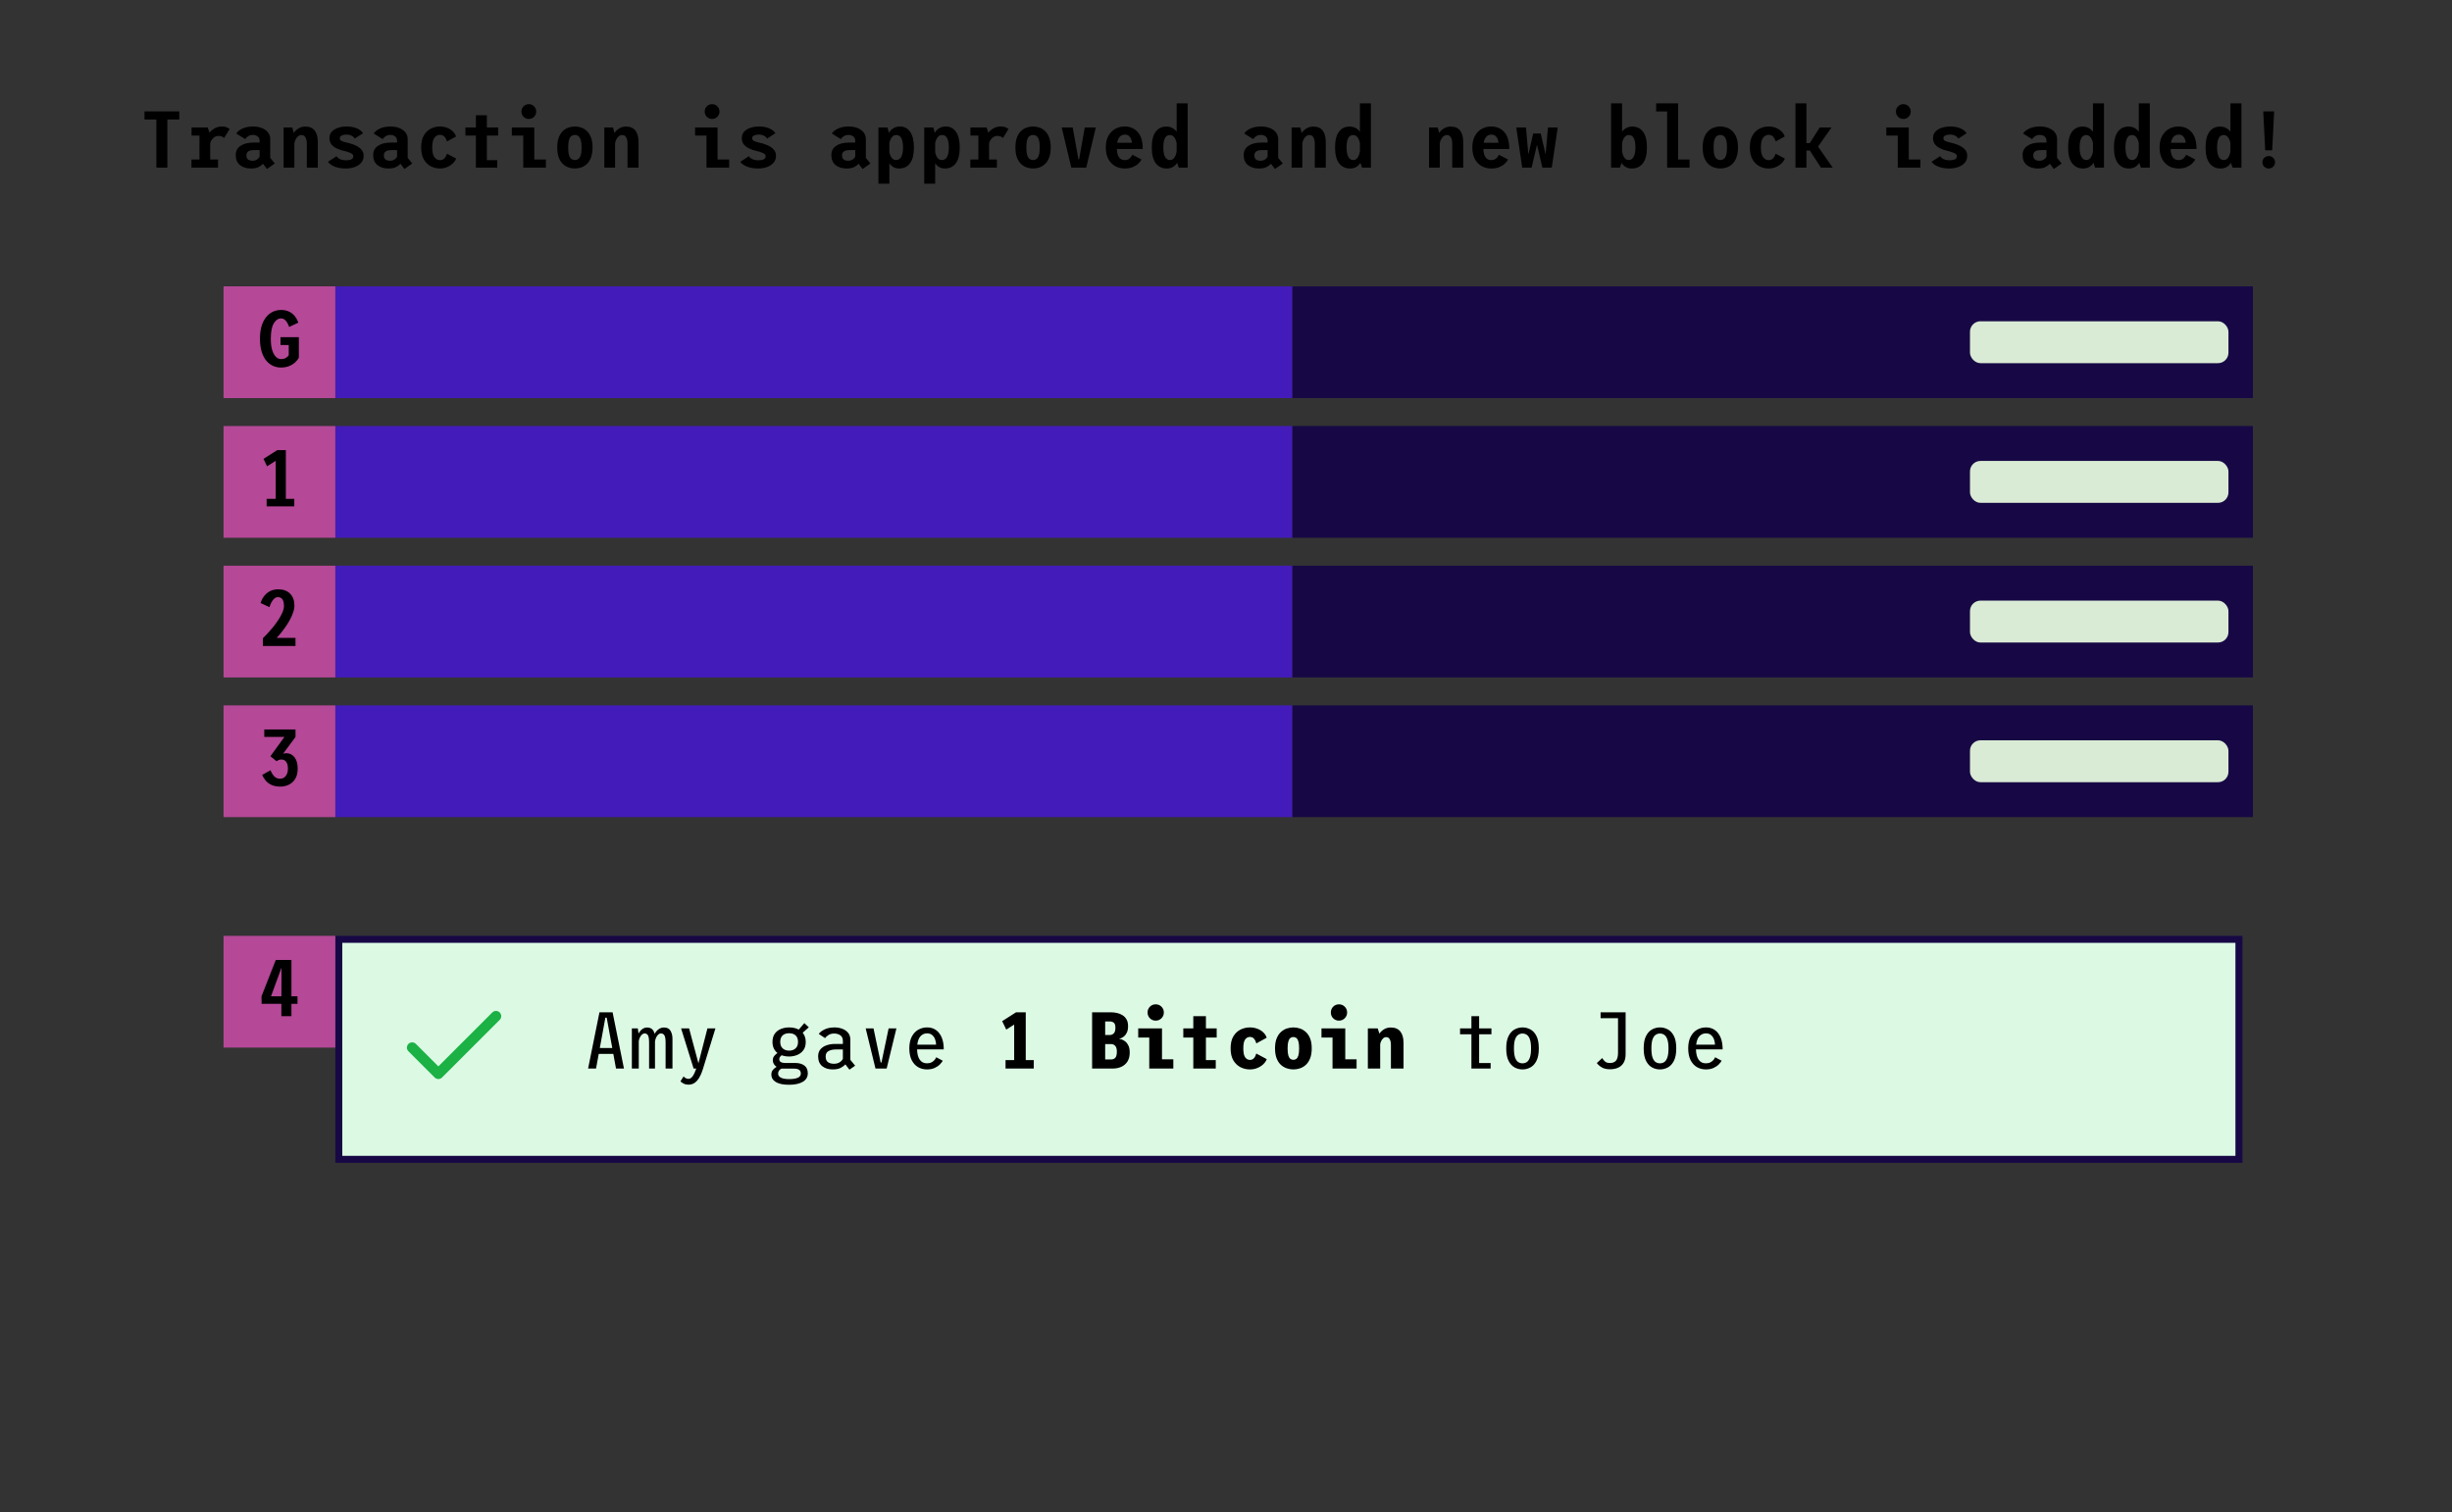 <svg width="702" height="433" viewBox="0 0 702 433" fill="none" xmlns="http://www.w3.org/2000/svg">
<rect x="0" y="0" width="702" height="433" fill="#333333" stroke="none"/>
<path d="M51.328 31.9V34.223H47.912V48H44.773V34.223H41.368V31.9H51.328ZM60.178 45.677H62.421V48H54.819V45.677H57.108V38.823H54.842V36.5H59.477L59.96 37.995C60.389 37.466 60.907 37.041 61.512 36.718C62.118 36.389 62.777 36.224 63.49 36.224C64.088 36.224 64.571 36.308 64.939 36.477C65.315 36.646 65.583 36.799 65.744 36.937L64.169 39.513C64.015 39.367 63.808 39.233 63.548 39.111C63.295 38.98 62.977 38.915 62.593 38.915C62.003 38.915 61.489 39.122 61.052 39.536C60.623 39.95 60.331 40.433 60.178 40.985V45.677ZM76.435 48.391L75.296 46.896C74.997 47.241 74.572 47.555 74.02 47.839C73.468 48.115 72.747 48.253 71.858 48.253C70.57 48.253 69.519 47.927 68.707 47.276C67.894 46.616 67.488 45.658 67.488 44.401C67.488 43.258 67.944 42.38 68.856 41.767C69.769 41.146 70.98 40.836 72.49 40.836H74.33V40.364C74.33 39.789 74.146 39.36 73.778 39.076C73.41 38.785 72.943 38.639 72.375 38.639C71.831 38.639 71.371 38.777 70.995 39.053C70.627 39.321 70.363 39.582 70.202 39.835L67.637 38.236C67.921 37.738 68.484 37.278 69.328 36.856C70.179 36.435 71.229 36.224 72.479 36.224C73.399 36.224 74.227 36.37 74.963 36.661C75.707 36.952 76.293 37.37 76.722 37.914C77.152 38.459 77.366 39.111 77.366 39.87V45.206L78.677 46.816L76.435 48.391ZM72.306 46.033C72.797 46.033 73.215 45.922 73.56 45.7C73.912 45.478 74.169 45.198 74.33 44.861V42.986H72.686C72.004 42.986 71.475 43.109 71.099 43.354C70.731 43.599 70.547 43.975 70.547 44.481C70.547 45.025 70.7 45.42 71.007 45.666C71.314 45.911 71.747 46.033 72.306 46.033ZM81.203 48V36.5H83.687L84.09 38.075C84.465 37.531 84.937 37.09 85.504 36.753C86.071 36.416 86.712 36.247 87.425 36.247C88.636 36.247 89.533 36.638 90.116 37.42C90.698 38.194 90.99 39.279 90.99 40.675V48H87.839V41.135C87.839 40.422 87.716 39.835 87.471 39.375C87.233 38.907 86.853 38.673 86.332 38.673C85.941 38.673 85.6 38.8 85.309 39.053C85.017 39.298 84.783 39.605 84.607 39.973C84.431 40.341 84.32 40.705 84.274 41.066V48H81.203ZM98.978 48.253C97.828 48.253 96.8 48.084 95.896 47.747C94.999 47.402 94.328 46.934 93.883 46.344L96.356 44.734C96.578 45.094 96.927 45.382 97.402 45.596C97.885 45.803 98.426 45.907 99.024 45.907C99.668 45.907 100.181 45.819 100.565 45.642C100.956 45.459 101.151 45.16 101.151 44.745C101.151 44.37 100.898 44.063 100.392 43.825C99.886 43.588 99.192 43.369 98.311 43.17C97.567 42.986 96.892 42.745 96.287 42.446C95.689 42.147 95.21 41.763 94.849 41.295C94.497 40.828 94.32 40.241 94.32 39.536C94.32 38.792 94.55 38.175 95.01 37.684C95.478 37.194 96.084 36.83 96.827 36.592C97.571 36.347 98.364 36.224 99.208 36.224C100.442 36.224 101.469 36.419 102.29 36.81C103.118 37.202 103.662 37.654 103.923 38.167L101.542 39.697C101.397 39.36 101.105 39.084 100.668 38.869C100.231 38.647 99.752 38.535 99.231 38.535C98.686 38.535 98.226 38.62 97.851 38.788C97.475 38.957 97.287 39.222 97.287 39.582C97.287 39.95 97.479 40.222 97.862 40.398C98.253 40.575 98.821 40.743 99.564 40.904C100.009 41.004 100.492 41.146 101.013 41.33C101.542 41.506 102.041 41.736 102.508 42.02C102.976 42.304 103.359 42.656 103.658 43.078C103.957 43.5 104.107 44.01 104.107 44.608C104.107 45.428 103.861 46.11 103.371 46.654C102.88 47.191 102.244 47.594 101.462 47.862C100.68 48.123 99.852 48.253 98.978 48.253ZM115.786 48.391L114.648 46.896C114.349 47.241 113.923 47.555 113.371 47.839C112.819 48.115 112.099 48.253 111.209 48.253C109.921 48.253 108.871 47.927 108.058 47.276C107.246 46.616 106.839 45.658 106.839 44.401C106.839 43.258 107.296 42.38 108.208 41.767C109.12 41.146 110.332 40.836 111.842 40.836H113.682V40.364C113.682 39.789 113.498 39.36 113.13 39.076C112.762 38.785 112.294 38.639 111.727 38.639C111.183 38.639 110.723 38.777 110.347 39.053C109.979 39.321 109.714 39.582 109.553 39.835L106.989 38.236C107.273 37.738 107.836 37.278 108.679 36.856C109.53 36.435 110.581 36.224 111.83 36.224C112.75 36.224 113.578 36.37 114.314 36.661C115.058 36.952 115.645 37.37 116.074 37.914C116.503 38.459 116.718 39.111 116.718 39.87V45.206L118.029 46.816L115.786 48.391ZM111.658 46.033C112.149 46.033 112.566 45.922 112.911 45.7C113.264 45.478 113.521 45.198 113.682 44.861V42.986H112.037C111.355 42.986 110.826 43.109 110.45 43.354C110.082 43.599 109.898 43.975 109.898 44.481C109.898 45.025 110.052 45.42 110.358 45.666C110.665 45.911 111.098 46.033 111.658 46.033ZM130.594 45.413C130.402 45.903 130.08 46.367 129.628 46.804C129.183 47.233 128.643 47.582 128.007 47.85C127.37 48.119 126.676 48.253 125.925 48.253C125.036 48.253 124.181 48.046 123.361 47.632C122.548 47.218 121.881 46.57 121.36 45.688C120.838 44.799 120.578 43.645 120.578 42.227C120.578 40.793 120.838 39.636 121.36 38.754C121.881 37.872 122.548 37.232 123.361 36.834C124.181 36.427 125.036 36.224 125.925 36.224C127.052 36.224 128.037 36.492 128.881 37.029C129.724 37.558 130.287 38.244 130.571 39.087L127.984 40.502C127.807 39.942 127.562 39.49 127.248 39.145C126.933 38.792 126.5 38.616 125.948 38.616C125.335 38.616 124.813 38.888 124.384 39.432C123.955 39.969 123.74 40.901 123.74 42.227C123.74 43.53 123.955 44.462 124.384 45.022C124.813 45.581 125.335 45.861 125.948 45.861C126.5 45.861 126.937 45.677 127.259 45.309C127.589 44.941 127.823 44.508 127.961 44.01L130.594 45.413ZM139.387 45.861H142.366V48H136.248V38.823H133.246V36.5H136.248V33.004H139.387V36.5H142.619V38.823H139.387V45.861ZM151.401 34.062C150.81 34.062 150.308 33.859 149.894 33.453C149.488 33.038 149.285 32.536 149.285 31.946C149.285 31.356 149.488 30.857 149.894 30.451C150.308 30.037 150.81 29.83 151.401 29.83C151.991 29.83 152.489 30.037 152.896 30.451C153.31 30.857 153.517 31.356 153.517 31.946C153.517 32.536 153.31 33.038 152.896 33.453C152.489 33.859 151.991 34.062 151.401 34.062ZM152.965 45.677H156.288V48H149.802V38.823H146.536V36.5H152.965V45.677ZM164.598 48.253C163.977 48.253 163.364 48.15 162.758 47.943C162.16 47.736 161.616 47.398 161.125 46.931C160.642 46.463 160.255 45.846 159.964 45.079C159.68 44.305 159.538 43.354 159.538 42.227C159.538 41.108 159.68 40.165 159.964 39.398C160.255 38.624 160.642 38.007 161.125 37.547C161.608 37.079 162.149 36.742 162.747 36.535C163.352 36.328 163.97 36.224 164.598 36.224C165.219 36.224 165.829 36.328 166.427 36.535C167.025 36.742 167.565 37.079 168.048 37.547C168.539 38.014 168.926 38.631 169.21 39.398C169.501 40.165 169.647 41.108 169.647 42.227C169.647 43.354 169.501 44.305 169.21 45.079C168.926 45.846 168.539 46.463 168.048 46.931C167.565 47.398 167.025 47.736 166.427 47.943C165.829 48.15 165.219 48.253 164.598 48.253ZM164.598 45.838C164.951 45.838 165.269 45.738 165.553 45.539C165.844 45.34 166.074 44.979 166.243 44.458C166.419 43.937 166.507 43.193 166.507 42.227C166.507 41.276 166.419 40.54 166.243 40.019C166.074 39.498 165.844 39.137 165.553 38.938C165.269 38.739 164.951 38.639 164.598 38.639C164.23 38.639 163.901 38.739 163.609 38.938C163.318 39.137 163.088 39.498 162.919 40.019C162.751 40.54 162.666 41.276 162.666 42.227C162.666 43.193 162.751 43.937 162.919 44.458C163.096 44.979 163.329 45.34 163.621 45.539C163.912 45.738 164.238 45.838 164.598 45.838ZM173.023 48V36.5H175.507L175.91 38.075C176.286 37.531 176.757 37.09 177.324 36.753C177.892 36.416 178.532 36.247 179.245 36.247C180.456 36.247 181.353 36.638 181.936 37.42C182.519 38.194 182.81 39.279 182.81 40.675V48H179.659V41.135C179.659 40.422 179.536 39.835 179.291 39.375C179.053 38.907 178.674 38.673 178.152 38.673C177.761 38.673 177.42 38.8 177.129 39.053C176.838 39.298 176.604 39.605 176.427 39.973C176.251 40.341 176.14 40.705 176.094 41.066V48H173.023ZM203.869 34.062C203.279 34.062 202.777 33.859 202.363 33.453C201.956 33.038 201.753 32.536 201.753 31.946C201.753 31.356 201.956 30.857 202.363 30.451C202.777 30.037 203.279 29.83 203.869 29.83C204.46 29.83 204.958 30.037 205.364 30.451C205.778 30.857 205.985 31.356 205.985 31.946C205.985 32.536 205.778 33.038 205.364 33.453C204.958 33.859 204.46 34.062 203.869 34.062ZM205.433 45.677H208.757V48H202.271V38.823H199.005V36.5H205.433V45.677ZM217.032 48.253C215.882 48.253 214.855 48.084 213.95 47.747C213.053 47.402 212.383 46.934 211.938 46.344L214.41 44.734C214.633 45.094 214.982 45.382 215.457 45.596C215.94 45.803 216.48 45.907 217.078 45.907C217.722 45.907 218.236 45.819 218.619 45.642C219.01 45.459 219.206 45.16 219.206 44.745C219.206 44.37 218.953 44.063 218.447 43.825C217.941 43.588 217.247 43.369 216.365 43.17C215.622 42.986 214.947 42.745 214.341 42.446C213.743 42.147 213.264 41.763 212.904 41.295C212.551 40.828 212.375 40.241 212.375 39.536C212.375 38.792 212.605 38.175 213.065 37.684C213.533 37.194 214.138 36.83 214.882 36.592C215.626 36.347 216.419 36.224 217.262 36.224C218.497 36.224 219.524 36.419 220.344 36.81C221.172 37.202 221.717 37.654 221.977 38.167L219.597 39.697C219.451 39.36 219.16 39.084 218.723 38.869C218.286 38.647 217.807 38.535 217.285 38.535C216.741 38.535 216.281 38.62 215.905 38.788C215.53 38.957 215.342 39.222 215.342 39.582C215.342 39.95 215.534 40.222 215.917 40.398C216.308 40.575 216.875 40.743 217.619 40.904C218.064 41.004 218.547 41.146 219.068 41.33C219.597 41.506 220.095 41.736 220.563 42.02C221.031 42.304 221.414 42.656 221.713 43.078C222.012 43.5 222.161 44.01 222.161 44.608C222.161 45.428 221.916 46.11 221.425 46.654C220.935 47.191 220.298 47.594 219.516 47.862C218.734 48.123 217.906 48.253 217.032 48.253ZM246.958 48.391L245.82 46.896C245.521 47.241 245.095 47.555 244.543 47.839C243.991 48.115 243.271 48.253 242.381 48.253C241.093 48.253 240.043 47.927 239.23 47.276C238.418 46.616 238.011 45.658 238.011 44.401C238.011 43.258 238.467 42.38 239.38 41.767C240.292 41.146 241.503 40.836 243.014 40.836H244.854V40.364C244.854 39.789 244.67 39.36 244.302 39.076C243.934 38.785 243.466 38.639 242.899 38.639C242.354 38.639 241.894 38.777 241.519 39.053C241.151 39.321 240.886 39.582 240.725 39.835L238.161 38.236C238.444 37.738 239.008 37.278 239.851 36.856C240.702 36.435 241.753 36.224 243.002 36.224C243.922 36.224 244.75 36.37 245.486 36.661C246.23 36.952 246.816 37.37 247.246 37.914C247.675 38.459 247.89 39.111 247.89 39.87V45.206L249.201 46.816L246.958 48.391ZM242.83 46.033C243.32 46.033 243.738 45.922 244.083 45.7C244.436 45.478 244.693 45.198 244.854 44.861V42.986H243.209C242.527 42.986 241.998 43.109 241.622 43.354C241.254 43.599 241.07 43.975 241.07 44.481C241.07 45.025 241.224 45.42 241.53 45.666C241.837 45.911 242.27 46.033 242.83 46.033ZM251.485 36.5H254.096L254.487 38.029C254.816 37.493 255.242 37.06 255.763 36.73C256.292 36.393 256.932 36.224 257.684 36.224C258.91 36.224 259.876 36.738 260.582 37.765C261.295 38.792 261.651 40.291 261.651 42.261C261.651 44.232 261.283 45.723 260.547 46.735C259.819 47.747 258.772 48.253 257.408 48.253C256.779 48.253 256.235 48.119 255.775 47.85C255.315 47.575 254.931 47.21 254.625 46.758V52.6H251.485V36.5ZM256.591 38.662C256.192 38.662 255.859 38.785 255.591 39.03C255.322 39.275 255.108 39.574 254.947 39.927C254.793 40.28 254.686 40.617 254.625 40.939V43.607C254.686 43.929 254.789 44.263 254.935 44.608C255.081 44.945 255.28 45.232 255.533 45.47C255.794 45.708 256.123 45.827 256.522 45.827C257.212 45.827 257.718 45.516 258.04 44.895C258.37 44.274 258.535 43.396 258.535 42.261C258.535 41.135 258.381 40.253 258.075 39.617C257.776 38.98 257.281 38.662 256.591 38.662ZM264.602 36.5H267.213L267.604 38.029C267.933 37.493 268.359 37.06 268.88 36.73C269.409 36.393 270.049 36.224 270.801 36.224C272.027 36.224 272.993 36.738 273.699 37.765C274.412 38.792 274.768 40.291 274.768 42.261C274.768 44.232 274.4 45.723 273.664 46.735C272.936 47.747 271.889 48.253 270.525 48.253C269.896 48.253 269.352 48.119 268.892 47.85C268.432 47.575 268.048 47.21 267.742 46.758V52.6H264.602V36.5ZM269.708 38.662C269.31 38.662 268.976 38.785 268.708 39.03C268.439 39.275 268.225 39.574 268.064 39.927C267.91 40.28 267.803 40.617 267.742 40.939V43.607C267.803 43.929 267.907 44.263 268.052 44.608C268.198 44.945 268.397 45.232 268.65 45.47C268.911 45.708 269.241 45.827 269.639 45.827C270.329 45.827 270.835 45.516 271.157 44.895C271.487 44.274 271.652 43.396 271.652 42.261C271.652 41.135 271.498 40.253 271.192 39.617C270.893 38.98 270.398 38.662 269.708 38.662ZM283.17 45.677H285.413V48H277.811V45.677H280.1V38.823H277.834V36.5H282.469L282.952 37.995C283.381 37.466 283.899 37.041 284.504 36.718C285.11 36.389 285.769 36.224 286.482 36.224C287.08 36.224 287.563 36.308 287.931 36.477C288.307 36.646 288.575 36.799 288.736 36.937L287.161 39.513C287.008 39.367 286.801 39.233 286.54 39.111C286.287 38.98 285.969 38.915 285.585 38.915C284.995 38.915 284.481 39.122 284.044 39.536C283.615 39.95 283.324 40.433 283.17 40.985V45.677ZM295.77 48.253C295.149 48.253 294.536 48.15 293.93 47.943C293.332 47.736 292.788 47.398 292.297 46.931C291.814 46.463 291.427 45.846 291.136 45.079C290.852 44.305 290.71 43.354 290.71 42.227C290.71 41.108 290.852 40.165 291.136 39.398C291.427 38.624 291.814 38.007 292.297 37.547C292.78 37.079 293.321 36.742 293.919 36.535C294.524 36.328 295.141 36.224 295.77 36.224C296.391 36.224 297.001 36.328 297.599 36.535C298.197 36.742 298.737 37.079 299.22 37.547C299.711 38.014 300.098 38.631 300.382 39.398C300.673 40.165 300.819 41.108 300.819 42.227C300.819 43.354 300.673 44.305 300.382 45.079C300.098 45.846 299.711 46.463 299.22 46.931C298.737 47.398 298.197 47.736 297.599 47.943C297.001 48.15 296.391 48.253 295.77 48.253ZM295.77 45.838C296.123 45.838 296.441 45.738 296.725 45.539C297.016 45.34 297.246 44.979 297.415 44.458C297.591 43.937 297.679 43.193 297.679 42.227C297.679 41.276 297.591 40.54 297.415 40.019C297.246 39.498 297.016 39.137 296.725 38.938C296.441 38.739 296.123 38.639 295.77 38.639C295.402 38.639 295.072 38.739 294.781 38.938C294.49 39.137 294.26 39.498 294.091 40.019C293.922 40.54 293.838 41.276 293.838 42.227C293.838 43.193 293.922 43.937 294.091 44.458C294.267 44.979 294.501 45.34 294.793 45.539C295.084 45.738 295.41 45.838 295.77 45.838ZM310.566 36.5H313.729L310.992 48H306.714L303.965 36.5H307.116L308.749 45.62H308.945L310.566 36.5ZM326.8 45.666C326.639 46.018 326.355 46.398 325.949 46.804C325.55 47.203 325.021 47.544 324.362 47.828C323.71 48.111 322.928 48.253 322.016 48.253C321.004 48.253 320.088 48.027 319.267 47.575C318.447 47.114 317.795 46.44 317.312 45.55C316.829 44.654 316.588 43.546 316.588 42.227C316.588 40.908 316.833 39.804 317.324 38.915C317.822 38.026 318.478 37.355 319.29 36.903C320.111 36.45 321.012 36.224 321.993 36.224C323.534 36.224 324.78 36.757 325.73 37.822C326.689 38.888 327.168 40.502 327.168 42.664H319.75C319.827 44.788 320.582 45.849 322.016 45.849C322.591 45.849 323.059 45.688 323.419 45.367C323.787 45.037 324.04 44.684 324.178 44.309L326.8 45.666ZM322.039 38.547C321.487 38.547 321.019 38.735 320.636 39.111C320.253 39.486 319.988 40.08 319.842 40.893H324.063C324.055 40.563 323.986 40.218 323.856 39.858C323.726 39.498 323.511 39.191 323.212 38.938C322.921 38.677 322.53 38.547 322.039 38.547ZM334.041 48.253C332.714 48.253 331.668 47.755 330.901 46.758C330.134 45.754 329.751 44.243 329.751 42.227C329.751 40.211 330.123 38.712 330.867 37.73C331.61 36.742 332.626 36.247 333.914 36.247C334.573 36.247 335.148 36.381 335.639 36.65C336.137 36.918 336.548 37.278 336.87 37.73V29.6H340.021V48H337.479L337.008 46.62C336.716 47.111 336.325 47.505 335.835 47.804C335.352 48.103 334.754 48.253 334.041 48.253ZM333.052 42.227C333.052 43.385 333.213 44.274 333.535 44.895C333.857 45.516 334.332 45.827 334.961 45.827C335.352 45.827 335.677 45.704 335.938 45.459C336.206 45.213 336.413 44.899 336.559 44.516C336.712 44.124 336.816 43.714 336.87 43.285V41.042C336.785 40.429 336.574 39.881 336.237 39.398C335.907 38.915 335.47 38.673 334.926 38.673C333.676 38.673 333.052 39.858 333.052 42.227ZM365.013 48.391L363.875 46.896C363.576 47.241 363.15 47.555 362.598 47.839C362.046 48.115 361.325 48.253 360.436 48.253C359.148 48.253 358.098 47.927 357.285 47.276C356.472 46.616 356.066 45.658 356.066 44.401C356.066 43.258 356.522 42.38 357.435 41.767C358.347 41.146 359.558 40.836 361.069 40.836H362.909V40.364C362.909 39.789 362.725 39.36 362.357 39.076C361.989 38.785 361.521 38.639 360.954 38.639C360.409 38.639 359.949 38.777 359.574 39.053C359.206 39.321 358.941 39.582 358.78 39.835L356.216 38.236C356.499 37.738 357.063 37.278 357.906 36.856C358.757 36.435 359.807 36.224 361.057 36.224C361.977 36.224 362.805 36.37 363.541 36.661C364.285 36.952 364.871 37.37 365.301 37.914C365.73 38.459 365.945 39.111 365.945 39.87V45.206L367.256 46.816L365.013 48.391ZM360.884 46.033C361.375 46.033 361.793 45.922 362.138 45.7C362.491 45.478 362.748 45.198 362.909 44.861V42.986H361.264C360.582 42.986 360.053 43.109 359.677 43.354C359.309 43.599 359.125 43.975 359.125 44.481C359.125 45.025 359.278 45.42 359.585 45.666C359.892 45.911 360.325 46.033 360.884 46.033ZM369.781 48V36.5H372.265L372.668 38.075C373.043 37.531 373.515 37.09 374.082 36.753C374.65 36.416 375.29 36.247 376.003 36.247C377.214 36.247 378.111 36.638 378.694 37.42C379.276 38.194 379.568 39.279 379.568 40.675V48H376.417V41.135C376.417 40.422 376.294 39.835 376.049 39.375C375.811 38.907 375.432 38.673 374.91 38.673C374.519 38.673 374.178 38.8 373.887 39.053C373.595 39.298 373.362 39.605 373.185 39.973C373.009 40.341 372.898 40.705 372.852 41.066V48H369.781ZM386.509 48.253C385.183 48.253 384.137 47.755 383.37 46.758C382.603 45.754 382.22 44.243 382.22 42.227C382.22 40.211 382.592 38.712 383.335 37.73C384.079 36.742 385.095 36.247 386.383 36.247C387.042 36.247 387.617 36.381 388.108 36.65C388.606 36.918 389.016 37.278 389.338 37.73V29.6H392.489V48H389.948L389.476 46.62C389.185 47.111 388.794 47.505 388.303 47.804C387.82 48.103 387.222 48.253 386.509 48.253ZM385.52 42.227C385.52 43.385 385.681 44.274 386.003 44.895C386.325 45.516 386.801 45.827 387.429 45.827C387.82 45.827 388.146 45.704 388.407 45.459C388.675 45.213 388.882 44.899 389.028 44.516C389.181 44.124 389.285 43.714 389.338 43.285V41.042C389.254 40.429 389.043 39.881 388.706 39.398C388.376 38.915 387.939 38.673 387.395 38.673C386.145 38.673 385.52 39.858 385.52 42.227ZM409.133 48V36.5H411.617L412.019 38.075C412.395 37.531 412.866 37.09 413.434 36.753C414.001 36.416 414.641 36.247 415.354 36.247C416.566 36.247 417.463 36.638 418.045 37.42C418.628 38.194 418.919 39.279 418.919 40.675V48H415.768V41.135C415.768 40.422 415.646 39.835 415.4 39.375C415.163 38.907 414.783 38.673 414.262 38.673C413.871 38.673 413.53 38.8 413.238 39.053C412.947 39.298 412.713 39.605 412.537 39.973C412.36 40.341 412.249 40.705 412.203 41.066V48H409.133ZM431.737 45.666C431.576 46.018 431.293 46.398 430.886 46.804C430.488 47.203 429.959 47.544 429.299 47.828C428.648 48.111 427.866 48.253 426.953 48.253C425.941 48.253 425.025 48.027 424.205 47.575C423.385 47.114 422.733 46.44 422.25 45.55C421.767 44.654 421.525 43.546 421.525 42.227C421.525 40.908 421.771 39.804 422.261 38.915C422.76 38.026 423.415 37.355 424.228 36.903C425.048 36.45 425.949 36.224 426.93 36.224C428.471 36.224 429.717 36.757 430.668 37.822C431.626 38.888 432.105 40.502 432.105 42.664H424.688C424.765 44.788 425.52 45.849 426.953 45.849C427.528 45.849 427.996 45.688 428.356 45.367C428.724 45.037 428.977 44.684 429.115 44.309L431.737 45.666ZM426.976 38.547C426.424 38.547 425.957 38.735 425.573 39.111C425.19 39.486 424.926 40.08 424.78 40.893H429C428.993 40.563 428.924 40.218 428.793 39.858C428.663 39.498 428.448 39.191 428.149 38.938C427.858 38.677 427.467 38.547 426.976 38.547ZM438.495 48H435.804L434.102 36.5H436.874L437.564 44.239L438.955 38.225H441.106L442.497 44.205L443.187 36.5H445.97L444.268 48H441.577L440.036 41.445L438.495 48ZM461.245 48V29.6H464.396V37.684C464.733 37.248 465.147 36.899 465.638 36.638C466.129 36.377 466.7 36.247 467.352 36.247C468.64 36.247 469.655 36.742 470.399 37.73C471.143 38.712 471.515 40.211 471.515 42.227C471.515 44.243 471.131 45.754 470.365 46.758C469.598 47.755 468.551 48.253 467.225 48.253C466.52 48.253 465.922 48.107 465.431 47.816C464.948 47.525 464.553 47.138 464.247 46.654L463.798 48H461.245ZM466.34 38.673C465.795 38.673 465.354 38.915 465.017 39.398C464.687 39.881 464.48 40.429 464.396 41.042V43.285C464.45 43.714 464.549 44.124 464.695 44.516C464.848 44.899 465.055 45.213 465.316 45.459C465.584 45.704 465.914 45.827 466.305 45.827C466.918 45.827 467.39 45.516 467.72 44.895C468.049 44.274 468.214 43.385 468.214 42.227C468.214 39.858 467.589 38.673 466.34 38.673ZM480.446 45.677H483.712V48H477.295V31.923H474.144V29.6H480.446V45.677ZM492.528 48.253C491.907 48.253 491.294 48.15 490.688 47.943C490.09 47.736 489.546 47.398 489.055 46.931C488.572 46.463 488.185 45.846 487.893 45.079C487.61 44.305 487.468 43.354 487.468 42.227C487.468 41.108 487.61 40.165 487.893 39.398C488.185 38.624 488.572 38.007 489.055 37.547C489.538 37.079 490.078 36.742 490.676 36.535C491.282 36.328 491.899 36.224 492.528 36.224C493.149 36.224 493.758 36.328 494.356 36.535C494.954 36.742 495.495 37.079 495.978 37.547C496.469 38.014 496.856 38.631 497.139 39.398C497.431 40.165 497.576 41.108 497.576 42.227C497.576 43.354 497.431 44.305 497.139 45.079C496.856 45.846 496.469 46.463 495.978 46.931C495.495 47.398 494.954 47.736 494.356 47.943C493.758 48.15 493.149 48.253 492.528 48.253ZM492.528 45.838C492.881 45.838 493.199 45.738 493.482 45.539C493.774 45.34 494.004 44.979 494.172 44.458C494.349 43.937 494.437 43.193 494.437 42.227C494.437 41.276 494.349 40.54 494.172 40.019C494.004 39.498 493.774 39.137 493.482 38.938C493.199 38.739 492.881 38.639 492.528 38.639C492.16 38.639 491.83 38.739 491.539 38.938C491.248 39.137 491.018 39.498 490.849 40.019C490.68 40.54 490.596 41.276 490.596 42.227C490.596 43.193 490.68 43.937 490.849 44.458C491.025 44.979 491.259 45.34 491.55 45.539C491.842 45.738 492.168 45.838 492.528 45.838ZM510.993 45.413C510.801 45.903 510.479 46.367 510.027 46.804C509.582 47.233 509.041 47.582 508.405 47.85C507.769 48.119 507.075 48.253 506.324 48.253C505.434 48.253 504.579 48.046 503.759 47.632C502.946 47.218 502.279 46.57 501.758 45.688C501.237 44.799 500.976 43.645 500.976 42.227C500.976 40.793 501.237 39.636 501.758 38.754C502.279 37.872 502.946 37.232 503.759 36.834C504.579 36.427 505.434 36.224 506.324 36.224C507.451 36.224 508.436 36.492 509.279 37.029C510.122 37.558 510.686 38.244 510.97 39.087L508.382 40.502C508.206 39.942 507.96 39.49 507.646 39.145C507.332 38.792 506.899 38.616 506.347 38.616C505.733 38.616 505.212 38.888 504.783 39.432C504.353 39.969 504.139 40.901 504.139 42.227C504.139 43.53 504.353 44.462 504.783 45.022C505.212 45.581 505.733 45.861 506.347 45.861C506.899 45.861 507.336 45.677 507.658 45.309C507.987 44.941 508.221 44.508 508.359 44.01L510.993 45.413ZM521.327 48L518.153 43.112H517.175V48H514.036V29.6H517.175V40.974H518.141L520.982 36.5H524.363L520.499 41.986L524.696 48H521.327ZM544.916 34.062C544.326 34.062 543.824 33.859 543.41 33.453C543.003 33.038 542.8 32.536 542.8 31.946C542.8 31.356 543.003 30.857 543.41 30.451C543.824 30.037 544.326 29.83 544.916 29.83C545.506 29.83 546.005 30.037 546.411 30.451C546.825 30.857 547.032 31.356 547.032 31.946C547.032 32.536 546.825 33.038 546.411 33.453C546.005 33.859 545.506 34.062 544.916 34.062ZM546.48 45.677H549.804V48H543.318V38.823H540.052V36.5H546.48V45.677ZM558.079 48.253C556.929 48.253 555.902 48.084 554.997 47.747C554.1 47.402 553.429 46.934 552.985 46.344L555.457 44.734C555.68 45.094 556.028 45.382 556.504 45.596C556.987 45.803 557.527 45.907 558.125 45.907C558.769 45.907 559.283 45.819 559.666 45.642C560.057 45.459 560.253 45.16 560.253 44.745C560.253 44.37 560 44.063 559.494 43.825C558.988 43.588 558.294 43.369 557.412 43.17C556.669 42.986 555.994 42.745 555.388 42.446C554.79 42.147 554.311 41.763 553.951 41.295C553.598 40.828 553.422 40.241 553.422 39.536C553.422 38.792 553.652 38.175 554.112 37.684C554.579 37.194 555.185 36.83 555.929 36.592C556.672 36.347 557.466 36.224 558.309 36.224C559.544 36.224 560.571 36.419 561.391 36.81C562.219 37.202 562.764 37.654 563.024 38.167L560.644 39.697C560.498 39.36 560.207 39.084 559.77 38.869C559.333 38.647 558.854 38.535 558.332 38.535C557.788 38.535 557.328 38.62 556.952 38.788C556.577 38.957 556.389 39.222 556.389 39.582C556.389 39.95 556.58 40.222 556.964 40.398C557.355 40.575 557.922 40.743 558.666 40.904C559.11 41.004 559.593 41.146 560.115 41.33C560.644 41.506 561.142 41.736 561.61 42.02C562.077 42.304 562.461 42.656 562.76 43.078C563.059 43.5 563.208 44.01 563.208 44.608C563.208 45.428 562.963 46.11 562.472 46.654C561.982 47.191 561.345 47.594 560.563 47.862C559.781 48.123 558.953 48.253 558.079 48.253ZM588.005 48.391L586.867 46.896C586.568 47.241 586.142 47.555 585.59 47.839C585.038 48.115 584.318 48.253 583.428 48.253C582.14 48.253 581.09 47.927 580.277 47.276C579.465 46.616 579.058 45.658 579.058 44.401C579.058 43.258 579.514 42.38 580.427 41.767C581.339 41.146 582.55 40.836 584.061 40.836H585.901V40.364C585.901 39.789 585.717 39.36 585.349 39.076C584.981 38.785 584.513 38.639 583.946 38.639C583.401 38.639 582.941 38.777 582.566 39.053C582.198 39.321 581.933 39.582 581.772 39.835L579.208 38.236C579.491 37.738 580.055 37.278 580.898 36.856C581.749 36.435 582.8 36.224 584.049 36.224C584.969 36.224 585.797 36.37 586.533 36.661C587.277 36.952 587.863 37.37 588.293 37.914C588.722 38.459 588.937 39.111 588.937 39.87V45.206L590.248 46.816L588.005 48.391ZM583.877 46.033C584.367 46.033 584.785 45.922 585.13 45.7C585.483 45.478 585.74 45.198 585.901 44.861V42.986H584.256C583.574 42.986 583.045 43.109 582.669 43.354C582.301 43.599 582.117 43.975 582.117 44.481C582.117 45.025 582.271 45.42 582.577 45.666C582.884 45.911 583.317 46.033 583.877 46.033ZM596.384 48.253C595.058 48.253 594.012 47.755 593.245 46.758C592.478 45.754 592.095 44.243 592.095 42.227C592.095 40.211 592.467 38.712 593.21 37.73C593.954 36.742 594.97 36.247 596.258 36.247C596.917 36.247 597.492 36.381 597.983 36.65C598.481 36.918 598.891 37.278 599.213 37.73V29.6H602.364V48H599.823L599.351 46.62C599.06 47.111 598.669 47.505 598.178 47.804C597.695 48.103 597.097 48.253 596.384 48.253ZM595.395 42.227C595.395 43.385 595.556 44.274 595.878 44.895C596.2 45.516 596.676 45.827 597.304 45.827C597.695 45.827 598.021 45.704 598.282 45.459C598.55 45.213 598.757 44.899 598.903 44.516C599.056 44.124 599.16 43.714 599.213 43.285V41.042C599.129 40.429 598.918 39.881 598.581 39.398C598.251 38.915 597.814 38.673 597.27 38.673C596.02 38.673 595.395 39.858 595.395 42.227ZM609.502 48.253C608.175 48.253 607.129 47.755 606.362 46.758C605.595 45.754 605.212 44.243 605.212 42.227C605.212 40.211 605.584 38.712 606.328 37.73C607.071 36.742 608.087 36.247 609.375 36.247C610.034 36.247 610.609 36.381 611.1 36.65C611.598 36.918 612.009 37.278 612.331 37.73V29.6H615.482V48H612.94L612.469 46.62C612.177 47.111 611.786 47.505 611.296 47.804C610.813 48.103 610.215 48.253 609.502 48.253ZM608.513 42.227C608.513 43.385 608.674 44.274 608.996 44.895C609.318 45.516 609.793 45.827 610.422 45.827C610.813 45.827 611.138 45.704 611.399 45.459C611.667 45.213 611.874 44.899 612.02 44.516C612.173 44.124 612.277 43.714 612.331 43.285V41.042C612.246 40.429 612.035 39.881 611.698 39.398C611.368 38.915 610.931 38.673 610.387 38.673C609.137 38.673 608.513 39.858 608.513 42.227ZM628.495 45.666C628.334 46.018 628.051 46.398 627.644 46.804C627.246 47.203 626.717 47.544 626.057 47.828C625.406 48.111 624.624 48.253 623.711 48.253C622.699 48.253 621.783 48.027 620.963 47.575C620.142 47.114 619.491 46.44 619.008 45.55C618.525 44.654 618.283 43.546 618.283 42.227C618.283 40.908 618.529 39.804 619.019 38.915C619.518 38.026 620.173 37.355 620.986 36.903C621.806 36.45 622.707 36.224 623.688 36.224C625.229 36.224 626.475 36.757 627.426 37.822C628.384 38.888 628.863 40.502 628.863 42.664H621.446C621.522 44.788 622.278 45.849 623.711 45.849C624.286 45.849 624.754 45.688 625.114 45.367C625.482 45.037 625.735 44.684 625.873 44.309L628.495 45.666ZM623.734 38.547C623.182 38.547 622.715 38.735 622.331 39.111C621.948 39.486 621.683 40.08 621.538 40.893H625.758C625.751 40.563 625.682 40.218 625.551 39.858C625.421 39.498 625.206 39.191 624.907 38.938C624.616 38.677 624.225 38.547 623.734 38.547ZM635.736 48.253C634.41 48.253 633.363 47.755 632.596 46.758C631.83 45.754 631.446 44.243 631.446 42.227C631.446 40.211 631.818 38.712 632.562 37.73C633.306 36.742 634.321 36.247 635.609 36.247C636.269 36.247 636.844 36.381 637.334 36.65C637.833 36.918 638.243 37.278 638.565 37.73V29.6H641.716V48H639.174L638.703 46.62C638.412 47.111 638.021 47.505 637.53 47.804C637.047 48.103 636.449 48.253 635.736 48.253ZM634.747 42.227C634.747 43.385 634.908 44.274 635.23 44.895C635.552 45.516 636.027 45.827 636.656 45.827C637.047 45.827 637.373 45.704 637.633 45.459C637.902 45.213 638.109 44.899 638.254 44.516C638.408 44.124 638.511 43.714 638.565 43.285V41.042C638.481 40.429 638.27 39.881 637.932 39.398C637.603 38.915 637.166 38.673 636.621 38.673C635.372 38.673 634.747 39.858 634.747 42.227ZM648.52 43.044L647.956 31.9H651.084L650.521 43.044H648.52ZM649.532 48.253C649.018 48.253 648.589 48.081 648.244 47.736C647.899 47.383 647.726 46.953 647.726 46.447C647.726 45.965 647.899 45.55 648.244 45.206C648.589 44.861 649.018 44.688 649.532 44.688C650.038 44.688 650.463 44.861 650.808 45.206C651.161 45.55 651.337 45.965 651.337 46.447C651.337 46.953 651.161 47.383 650.808 47.736C650.463 48.081 650.038 48.253 649.532 48.253Z" fill="black"/>
<rect x="97" y="269" width="544" height="63" fill="#DCF9E4" stroke="#170845" stroke-width="2"/>
<path d="M176.361 306L175.591 301.802H171.416L170.646 306H168.369L171.623 289.9H175.384L178.638 306H176.361ZM173.314 291.429L171.727 300.112H175.292L173.693 291.429H173.314ZM180.899 306V294.5H182.601L182.808 295.96C183.092 295.447 183.445 295.033 183.866 294.718C184.288 294.404 184.752 294.247 185.258 294.247C186.415 294.247 187.132 294.856 187.408 296.075C187.707 295.531 188.087 295.09 188.547 294.753C189.007 294.416 189.52 294.247 190.088 294.247C190.985 294.247 191.613 294.565 191.974 295.201C192.342 295.83 192.526 296.593 192.526 297.49V306H190.559V298.582C190.559 297.578 190.448 296.888 190.226 296.512C190.011 296.137 189.674 295.949 189.214 295.949C188.922 295.949 188.658 296.064 188.42 296.294C188.183 296.524 187.983 296.815 187.822 297.168C187.669 297.521 187.569 297.881 187.523 298.249V306H185.833V298.571C185.833 297.574 185.729 296.888 185.522 296.512C185.315 296.137 184.993 295.949 184.556 295.949C184.273 295.949 184.008 296.064 183.763 296.294C183.525 296.524 183.326 296.811 183.165 297.156C183.011 297.501 182.916 297.839 182.877 298.168V306H180.899ZM197.282 294.5L199.962 304.505L202.538 294.5H204.826L201.284 306C200.832 307.51 200.272 308.657 199.605 309.439C198.946 310.228 198.11 310.623 197.098 310.623C196.592 310.623 196.136 310.52 195.73 310.313C195.331 310.106 195.025 309.891 194.81 309.669L195.707 308.254C195.845 308.43 196.037 308.591 196.282 308.737C196.535 308.883 196.811 308.955 197.11 308.955C197.547 308.955 197.942 308.71 198.294 308.22C198.647 307.737 198.996 306.997 199.341 306H198.582L194.994 294.5H197.282ZM225.932 302.55C225.15 302.55 224.433 302.431 223.781 302.193C223.597 302.339 223.436 302.504 223.298 302.688C223.168 302.872 223.103 303.075 223.103 303.297C223.103 303.696 223.252 303.98 223.551 304.148C223.858 304.317 224.226 304.401 224.655 304.401H227.622C228.742 304.401 229.627 304.643 230.279 305.126C230.938 305.601 231.268 306.349 231.268 307.369C231.268 308.419 230.792 309.228 229.842 309.795C228.899 310.362 227.584 310.646 225.897 310.646C224.241 310.646 222.984 310.385 222.125 309.864C221.267 309.343 220.837 308.63 220.837 307.725C220.837 307.165 220.994 306.705 221.309 306.345C221.623 305.992 221.964 305.716 222.332 305.517C222.026 305.31 221.769 305.045 221.562 304.723C221.355 304.401 221.251 304.037 221.251 303.631C221.251 303.14 221.393 302.722 221.677 302.377C221.968 302.032 222.271 301.756 222.585 301.549C222.156 301.212 221.811 300.783 221.55 300.261C221.29 299.74 221.159 299.115 221.159 298.387C221.159 297.413 221.382 296.62 221.826 296.006C222.271 295.393 222.854 294.945 223.574 294.661C224.303 294.37 225.088 294.224 225.932 294.224C226.43 294.224 226.913 294.274 227.381 294.373C227.848 294.473 228.282 294.63 228.68 294.845L230.279 292.993L231.555 294.189L229.807 295.742C230.076 296.072 230.286 296.455 230.44 296.892C230.601 297.329 230.681 297.827 230.681 298.387C230.681 299.368 230.447 300.166 229.98 300.779C229.52 301.392 228.926 301.841 228.197 302.124C227.469 302.408 226.714 302.55 225.932 302.55ZM225.932 300.871C226.683 300.871 227.293 300.66 227.76 300.238C228.236 299.809 228.473 299.192 228.473 298.387C228.473 297.582 228.251 296.965 227.806 296.535C227.369 296.106 226.744 295.891 225.932 295.891C225.111 295.891 224.479 296.106 224.034 296.535C223.597 296.965 223.379 297.582 223.379 298.387C223.379 299.192 223.616 299.809 224.092 300.238C224.567 300.66 225.18 300.871 225.932 300.871ZM222.769 307.472C222.769 307.94 223.026 308.315 223.54 308.599C224.053 308.883 224.855 309.025 225.943 309.025C227.017 309.025 227.841 308.894 228.416 308.634C228.991 308.381 229.278 307.982 229.278 307.438C229.278 306.993 229.129 306.644 228.83 306.391C228.538 306.146 228.017 306.023 227.266 306.023H223.839C223.793 306.023 223.747 306.023 223.701 306.023C223.44 306.161 223.218 306.349 223.034 306.587C222.857 306.832 222.769 307.127 222.769 307.472ZM243.189 306.322L242.027 304.804C241.728 305.157 241.288 305.486 240.705 305.793C240.122 306.1 239.352 306.253 238.393 306.253C237.174 306.253 236.174 305.939 235.392 305.31C234.618 304.681 234.23 303.742 234.23 302.492C234.23 301.703 234.441 301.047 234.863 300.526C235.292 300.005 235.875 299.614 236.611 299.353C237.355 299.085 238.194 298.95 239.129 298.95H241.314V298.099C241.314 297.348 241.069 296.808 240.578 296.478C240.088 296.141 239.497 295.972 238.807 295.972C238.179 295.972 237.638 296.118 237.186 296.409C236.734 296.7 236.408 296.992 236.208 297.283L234.414 296.087C234.721 295.619 235.265 295.194 236.047 294.81C236.837 294.419 237.799 294.224 238.934 294.224C239.747 294.224 240.494 294.358 241.176 294.626C241.866 294.887 242.418 295.278 242.832 295.799C243.246 296.321 243.453 296.965 243.453 297.731V303.504L244.822 305.183L243.189 306.322ZM238.738 304.631C239.382 304.631 239.927 304.493 240.371 304.217C240.824 303.934 241.138 303.596 241.314 303.205V300.537H239.279C238.451 300.537 237.761 300.691 237.209 300.997C236.657 301.296 236.381 301.81 236.381 302.538C236.381 303.313 236.603 303.857 237.048 304.171C237.493 304.478 238.056 304.631 238.738 304.631ZM254.409 294.5H256.64L253.845 306H250.648L247.842 294.5H250.085L252.132 304.275H252.362L254.409 294.5ZM269.906 303.757C269.753 304.056 269.488 304.401 269.113 304.792C268.737 305.183 268.239 305.525 267.618 305.816C267.004 306.107 266.261 306.253 265.387 306.253C264.444 306.253 263.589 306.031 262.822 305.586C262.063 305.134 261.458 304.463 261.005 303.573C260.561 302.676 260.338 301.557 260.338 300.215C260.338 298.874 260.572 297.758 261.04 296.869C261.507 295.98 262.125 295.316 262.891 294.879C263.666 294.442 264.501 294.224 265.398 294.224C266.893 294.224 268.066 294.784 268.917 295.903C269.768 297.015 270.194 298.548 270.194 300.503H262.558C262.588 301.806 262.845 302.799 263.328 303.481C263.811 304.164 264.497 304.505 265.387 304.505C265.9 304.505 266.337 304.409 266.698 304.217C267.066 304.026 267.357 303.796 267.572 303.527C267.794 303.251 267.951 302.998 268.043 302.768L269.906 303.757ZM265.41 295.926C264.689 295.926 264.076 296.187 263.57 296.708C263.071 297.222 262.753 298.038 262.615 299.157H267.997C267.997 298.674 267.909 298.184 267.733 297.685C267.564 297.187 267.288 296.769 266.905 296.432C266.529 296.095 266.031 295.926 265.41 295.926ZM293.668 303.573H295.957V306H287.884V303.573H290.356V293.407L288.091 294.845L286.918 292.43L290.885 289.9H293.668V303.573ZM312.669 306V289.9H318.166C318.71 289.9 319.262 289.965 319.822 290.095C320.389 290.218 320.907 290.429 321.375 290.728C321.85 291.019 322.233 291.422 322.525 291.935C322.816 292.441 322.962 293.082 322.962 293.856C322.962 294.6 322.85 295.205 322.628 295.673C322.413 296.133 322.153 296.493 321.846 296.754C321.539 297.007 321.248 297.187 320.972 297.294C320.696 297.394 320.501 297.452 320.386 297.467C320.531 297.482 320.769 297.544 321.099 297.651C321.428 297.758 321.773 297.95 322.134 298.226C322.494 298.502 322.801 298.897 323.054 299.41C323.307 299.924 323.433 300.591 323.433 301.411C323.433 302.446 323.218 303.305 322.789 303.987C322.36 304.662 321.773 305.168 321.03 305.505C320.294 305.835 319.469 306 318.557 306H312.669ZM316.407 296.397H317.741C318.17 296.397 318.542 296.244 318.856 295.937C319.178 295.631 319.339 295.094 319.339 294.327C319.339 293.584 319.182 293.097 318.868 292.867C318.553 292.629 318.185 292.51 317.764 292.51H316.407V296.397ZM316.407 303.389H318.143C318.641 303.389 319.032 303.228 319.316 302.906C319.607 302.577 319.753 302.002 319.753 301.181C319.753 300.407 319.6 299.851 319.293 299.514C318.986 299.169 318.595 298.996 318.12 298.996H316.407V303.389ZM330.869 292.28C330.218 292.28 329.666 292.054 329.213 291.602C328.769 291.15 328.546 290.598 328.546 289.946C328.546 289.294 328.769 288.742 329.213 288.29C329.666 287.838 330.218 287.611 330.869 287.611C331.521 287.611 332.073 287.838 332.525 288.29C332.978 288.742 333.204 289.294 333.204 289.946C333.204 290.598 332.978 291.15 332.525 291.602C332.073 292.054 331.521 292.28 330.869 292.28ZM332.675 303.366H335.918V306H329.029V297.133H325.867V294.5H332.675V303.366ZM345.251 303.573H348.069V306H341.64V297.133H338.777V294.5H341.64V291.004H345.251V294.5H348.333V297.133H345.251V303.573ZM362.67 303.309C362.47 303.846 362.133 304.336 361.658 304.781C361.19 305.226 360.623 305.582 359.956 305.85C359.296 306.119 358.587 306.253 357.828 306.253C356.9 306.253 356.015 306.046 355.172 305.632C354.336 305.21 353.65 304.559 353.113 303.677C352.584 302.788 352.32 301.638 352.32 300.227C352.32 298.801 352.584 297.647 353.113 296.765C353.65 295.884 354.336 295.24 355.172 294.833C356.015 294.427 356.9 294.224 357.828 294.224C358.587 294.224 359.296 294.347 359.956 294.592C360.623 294.837 361.19 295.182 361.658 295.627C362.133 296.064 362.463 296.581 362.647 297.179L359.691 298.801C359.538 298.257 359.315 297.812 359.024 297.467C358.733 297.122 358.342 296.949 357.851 296.949C357.291 296.949 356.835 297.191 356.483 297.674C356.13 298.157 355.954 299.008 355.954 300.227C355.954 301.423 356.13 302.274 356.483 302.78C356.835 303.278 357.291 303.527 357.851 303.527C358.334 303.527 358.725 303.355 359.024 303.01C359.323 302.657 359.538 302.22 359.668 301.699L362.67 303.309ZM370.301 306.253C369.665 306.253 369.036 306.15 368.415 305.942C367.794 305.735 367.227 305.402 366.713 304.942C366.207 304.474 365.801 303.853 365.494 303.079C365.188 302.305 365.034 301.354 365.034 300.227C365.034 299.1 365.188 298.153 365.494 297.386C365.801 296.62 366.207 296.006 366.713 295.546C367.219 295.079 367.783 294.741 368.404 294.534C369.025 294.327 369.657 294.224 370.301 294.224C370.93 294.224 371.555 294.327 372.176 294.534C372.797 294.741 373.36 295.079 373.866 295.546C374.372 296.006 374.779 296.62 375.085 297.386C375.392 298.153 375.545 299.1 375.545 300.227C375.545 301.354 375.392 302.305 375.085 303.079C374.779 303.853 374.372 304.474 373.866 304.942C373.36 305.402 372.797 305.735 372.176 305.942C371.555 306.15 370.93 306.253 370.301 306.253ZM370.301 303.504C370.6 303.504 370.872 303.416 371.118 303.24C371.371 303.064 371.57 302.742 371.716 302.274C371.861 301.799 371.934 301.116 371.934 300.227C371.934 299.353 371.861 298.682 371.716 298.214C371.57 297.739 371.371 297.413 371.118 297.237C370.872 297.061 370.6 296.972 370.301 296.972C369.979 296.972 369.692 297.061 369.439 297.237C369.193 297.413 368.998 297.739 368.852 298.214C368.707 298.682 368.634 299.353 368.634 300.227C368.634 301.116 368.707 301.799 368.852 302.274C368.998 302.742 369.197 303.064 369.45 303.24C369.703 303.416 369.987 303.504 370.301 303.504ZM383.338 292.28C382.686 292.28 382.134 292.054 381.682 291.602C381.237 291.15 381.015 290.598 381.015 289.946C381.015 289.294 381.237 288.742 381.682 288.29C382.134 287.838 382.686 287.611 383.338 287.611C383.99 287.611 384.542 287.838 384.994 288.29C385.446 288.742 385.673 289.294 385.673 289.946C385.673 290.598 385.446 291.15 384.994 291.602C384.542 292.054 383.99 292.28 383.338 292.28ZM385.144 303.366H388.387V306H381.498V297.133H378.336V294.5H385.144V303.366ZM391.614 306V294.5H394.431L394.914 296.006C395.282 295.477 395.742 295.052 396.294 294.73C396.854 294.408 397.483 294.247 398.18 294.247C399.407 294.247 400.319 294.63 400.917 295.397C401.523 296.164 401.826 297.237 401.826 298.617V306H398.215V299.169C398.215 298.548 398.104 298.034 397.881 297.628C397.667 297.214 397.333 297.007 396.881 297.007C396.536 297.007 396.241 297.122 395.995 297.352C395.75 297.574 395.554 297.846 395.409 298.168C395.263 298.483 395.175 298.782 395.144 299.065V306H391.614ZM423.472 304.424H426.761V306H421.264V296.19H418.009V294.5H421.264V291.004H423.472V294.5H426.991V296.19H423.472V304.424ZM435.887 306.253C435.09 306.253 434.335 306.061 433.622 305.678C432.916 305.295 432.341 304.662 431.897 303.78C431.452 302.899 431.23 301.714 431.23 300.227C431.23 298.747 431.452 297.57 431.897 296.696C432.341 295.815 432.916 295.182 433.622 294.799C434.335 294.416 435.09 294.224 435.887 294.224C436.685 294.224 437.44 294.416 438.153 294.799C438.866 295.182 439.445 295.815 439.889 296.696C440.334 297.57 440.556 298.747 440.556 300.227C440.556 301.714 440.334 302.899 439.889 303.78C439.445 304.662 438.866 305.295 438.153 305.678C437.44 306.061 436.685 306.253 435.887 306.253ZM435.887 304.505C436.347 304.505 436.761 304.382 437.129 304.137C437.497 303.884 437.789 303.451 438.003 302.837C438.226 302.216 438.337 301.346 438.337 300.227C438.337 299.123 438.226 298.264 438.003 297.651C437.789 297.03 437.497 296.597 437.129 296.351C436.761 296.098 436.347 295.972 435.887 295.972C435.435 295.972 435.021 296.098 434.645 296.351C434.277 296.597 433.982 297.03 433.76 297.651C433.545 298.264 433.438 299.123 433.438 300.227C433.438 301.346 433.545 302.216 433.76 302.837C433.982 303.458 434.277 303.892 434.645 304.137C435.021 304.382 435.435 304.505 435.887 304.505ZM465.411 289.9V301.871C465.411 302.899 465.215 303.731 464.824 304.367C464.441 305.003 463.912 305.471 463.237 305.77C462.562 306.061 461.8 306.207 460.949 306.207C459.975 306.207 459.178 306.023 458.557 305.655C457.943 305.279 457.479 304.865 457.165 304.413L458.718 302.998C458.902 303.343 459.158 303.665 459.488 303.964C459.818 304.263 460.289 304.413 460.903 304.413C461.685 304.413 462.267 304.191 462.651 303.746C463.042 303.301 463.237 302.527 463.237 301.423V291.59H458.246V289.9H465.411ZM475.239 306.253C474.441 306.253 473.686 306.061 472.973 305.678C472.268 305.295 471.693 304.662 471.248 303.78C470.804 302.899 470.581 301.714 470.581 300.227C470.581 298.747 470.804 297.57 471.248 296.696C471.693 295.815 472.268 295.182 472.973 294.799C473.686 294.416 474.441 294.224 475.239 294.224C476.036 294.224 476.791 294.416 477.504 294.799C478.217 295.182 478.796 295.815 479.241 296.696C479.685 297.57 479.908 298.747 479.908 300.227C479.908 301.714 479.685 302.899 479.241 303.78C478.796 304.662 478.217 305.295 477.504 305.678C476.791 306.061 476.036 306.253 475.239 306.253ZM475.239 304.505C475.699 304.505 476.113 304.382 476.481 304.137C476.849 303.884 477.14 303.451 477.355 302.837C477.577 302.216 477.688 301.346 477.688 300.227C477.688 299.123 477.577 298.264 477.355 297.651C477.14 297.03 476.849 296.597 476.481 296.351C476.113 296.098 475.699 295.972 475.239 295.972C474.786 295.972 474.372 296.098 473.997 296.351C473.629 296.597 473.334 297.03 473.111 297.651C472.897 298.264 472.789 299.123 472.789 300.227C472.789 301.346 472.897 302.216 473.111 302.837C473.334 303.458 473.629 303.892 473.997 304.137C474.372 304.382 474.786 304.505 475.239 304.505ZM492.899 303.757C492.745 304.056 492.481 304.401 492.105 304.792C491.729 305.183 491.231 305.525 490.61 305.816C489.997 306.107 489.253 306.253 488.379 306.253C487.436 306.253 486.581 306.031 485.815 305.586C485.056 305.134 484.45 304.463 483.998 303.573C483.553 302.676 483.33 301.557 483.33 300.215C483.33 298.874 483.564 297.758 484.032 296.869C484.5 295.98 485.117 295.316 485.884 294.879C486.658 294.442 487.494 294.224 488.391 294.224C489.886 294.224 491.059 294.784 491.91 295.903C492.761 297.015 493.186 298.548 493.186 300.503H485.55C485.581 301.806 485.838 302.799 486.321 303.481C486.804 304.164 487.49 304.505 488.379 304.505C488.893 304.505 489.33 304.409 489.69 304.217C490.058 304.026 490.349 303.796 490.564 303.527C490.786 303.251 490.944 302.998 491.036 302.768L492.899 303.757ZM488.402 295.926C487.681 295.926 487.068 296.187 486.562 296.708C486.064 297.222 485.746 298.038 485.608 299.157H490.99C490.99 298.674 490.901 298.184 490.725 297.685C490.556 297.187 490.28 296.769 489.897 296.432C489.521 296.095 489.023 295.926 488.402 295.926Z" fill="black"/>
<path d="M142 291L125.5 307.5L118 300" stroke="#1BB145" stroke-width="3" stroke-linecap="round" stroke-linejoin="round"/>
<rect x="96" y="82" width="274" height="32" fill="#431BBB"/>
<rect x="96" y="122" width="274" height="32" fill="#431BBB"/>
<rect x="96" y="162" width="274" height="32" fill="#431BBB"/>
<rect x="96" y="202" width="274" height="32" fill="#431BBB"/>
<rect x="370" y="82" width="275" height="32" fill="#170845"/>
<rect x="370" y="122" width="275" height="32" fill="#170845"/>
<rect x="370" y="162" width="275" height="32" fill="#170845"/>
<rect x="370" y="202" width="275" height="32" fill="#170845"/>
<rect x="64" y="82" width="32" height="32" fill="#B54897"/>
<rect x="64" y="122" width="32" height="32" fill="#B54897"/>
<rect x="64" y="162" width="32" height="32" fill="#B54897"/>
<rect x="64" y="202" width="32" height="32" fill="#B54897"/>
<rect x="64" y="268" width="32" height="32" fill="#B54897"/>
<path d="M85.562 96.559V102.435C85.332 102.872 84.987 103.309 84.527 103.746C84.067 104.176 83.492 104.536 82.802 104.827C82.12 105.111 81.323 105.253 80.41 105.253C79.659 105.253 78.927 105.1 78.214 104.793C77.509 104.486 76.868 104.003 76.293 103.344C75.726 102.685 75.274 101.834 74.936 100.791C74.599 99.741 74.43 98.476 74.43 96.996C74.43 95.516 74.599 94.255 74.936 93.213C75.281 92.17 75.741 91.323 76.316 90.671C76.891 90.012 77.535 89.529 78.248 89.222C78.961 88.915 79.69 88.762 80.433 88.762C81.369 88.762 82.166 88.931 82.825 89.268C83.485 89.598 84.021 90.038 84.435 90.591C84.857 91.135 85.179 91.737 85.401 92.396L82.779 93.626C82.672 93.297 82.519 92.944 82.319 92.569C82.128 92.185 81.875 91.859 81.56 91.591C81.254 91.323 80.878 91.189 80.433 91.189C79.644 91.189 78.961 91.656 78.386 92.591C77.819 93.519 77.535 94.987 77.535 96.996C77.535 98.338 77.67 99.438 77.938 100.296C78.214 101.155 78.57 101.791 79.007 102.205C79.444 102.619 79.912 102.826 80.41 102.826C81.047 102.826 81.537 102.708 81.882 102.47C82.227 102.232 82.488 101.995 82.664 101.757V98.802H80.307V96.559H85.562Z" fill="black"/>
<path d="M81.836 142.861H84.251V145H76.339V142.861H78.938V131.959L76.454 133.534L75.442 131.407L79.375 128.9H81.836V142.861Z" fill="black"/>
<path d="M84.286 173.408C84.286 174.06 84.156 174.75 83.895 175.478C83.642 176.206 83.312 176.935 82.906 177.663C82.5 178.384 82.063 179.074 81.595 179.733C81.127 180.385 80.683 180.967 80.261 181.481C79.839 181.995 79.487 182.393 79.203 182.677H84.596V185H75.27V182.769C75.653 182.409 76.102 181.949 76.615 181.389C77.137 180.829 77.67 180.216 78.214 179.549C78.758 178.874 79.26 178.18 79.72 177.467C80.188 176.754 80.568 176.061 80.859 175.386C81.15 174.704 81.296 174.083 81.296 173.523C81.296 172.703 81.154 172.078 80.87 171.648C80.594 171.219 80.154 171.004 79.548 171.004C79.172 171.004 78.827 171.146 78.513 171.43C78.199 171.706 77.926 172.066 77.696 172.511C77.466 172.948 77.282 173.4 77.144 173.868L74.603 172.683C74.948 171.533 75.554 170.594 76.42 169.866C77.294 169.13 78.371 168.762 79.651 168.762C81.093 168.762 82.224 169.176 83.044 170.004C83.872 170.824 84.286 171.959 84.286 173.408Z" fill="black"/>
<path d="M80.985 215.926C81.192 215.773 81.522 215.696 81.974 215.696C82.933 215.696 83.715 216.084 84.32 216.858C84.926 217.632 85.229 218.713 85.229 220.101C85.229 221.742 84.761 223.01 83.826 223.907C82.898 224.804 81.691 225.253 80.203 225.253C79.245 225.253 78.429 225.1 77.754 224.793C77.079 224.479 76.523 224.068 76.086 223.562C75.649 223.049 75.308 222.497 75.063 221.906L77.455 220.572C77.7 221.232 78.041 221.803 78.478 222.286C78.923 222.761 79.483 222.999 80.157 222.999C80.87 222.999 81.426 222.731 81.825 222.194C82.231 221.657 82.434 220.971 82.434 220.135C82.434 219.3 82.273 218.652 81.951 218.192C81.629 217.732 81.169 217.502 80.571 217.502C80.065 217.502 79.602 217.667 79.18 217.996L77.42 216.57L81.422 211.039H75.661V208.9H84.608V211.039L80.985 215.926Z" fill="black"/>
<path d="M85.171 285.319V287.458H83.435V291H80.548L80.56 287.458H74.902L74.867 285.319L78.961 274.9H83.435V285.319H85.171ZM80.594 277.131H80.583L77.581 285.319H80.571L80.594 277.131Z" fill="black"/>
<rect x="564" y="92" width="74" height="12" rx="3" fill="#D9EBD4"/>
<rect x="564" y="132" width="74" height="12" rx="3" fill="#D9EBD4"/>
<rect x="564" y="172" width="74" height="12" rx="3" fill="#D9EBD4"/>
<rect x="564" y="212" width="74" height="12" rx="3" fill="#D9EBD4"/>
</svg>

